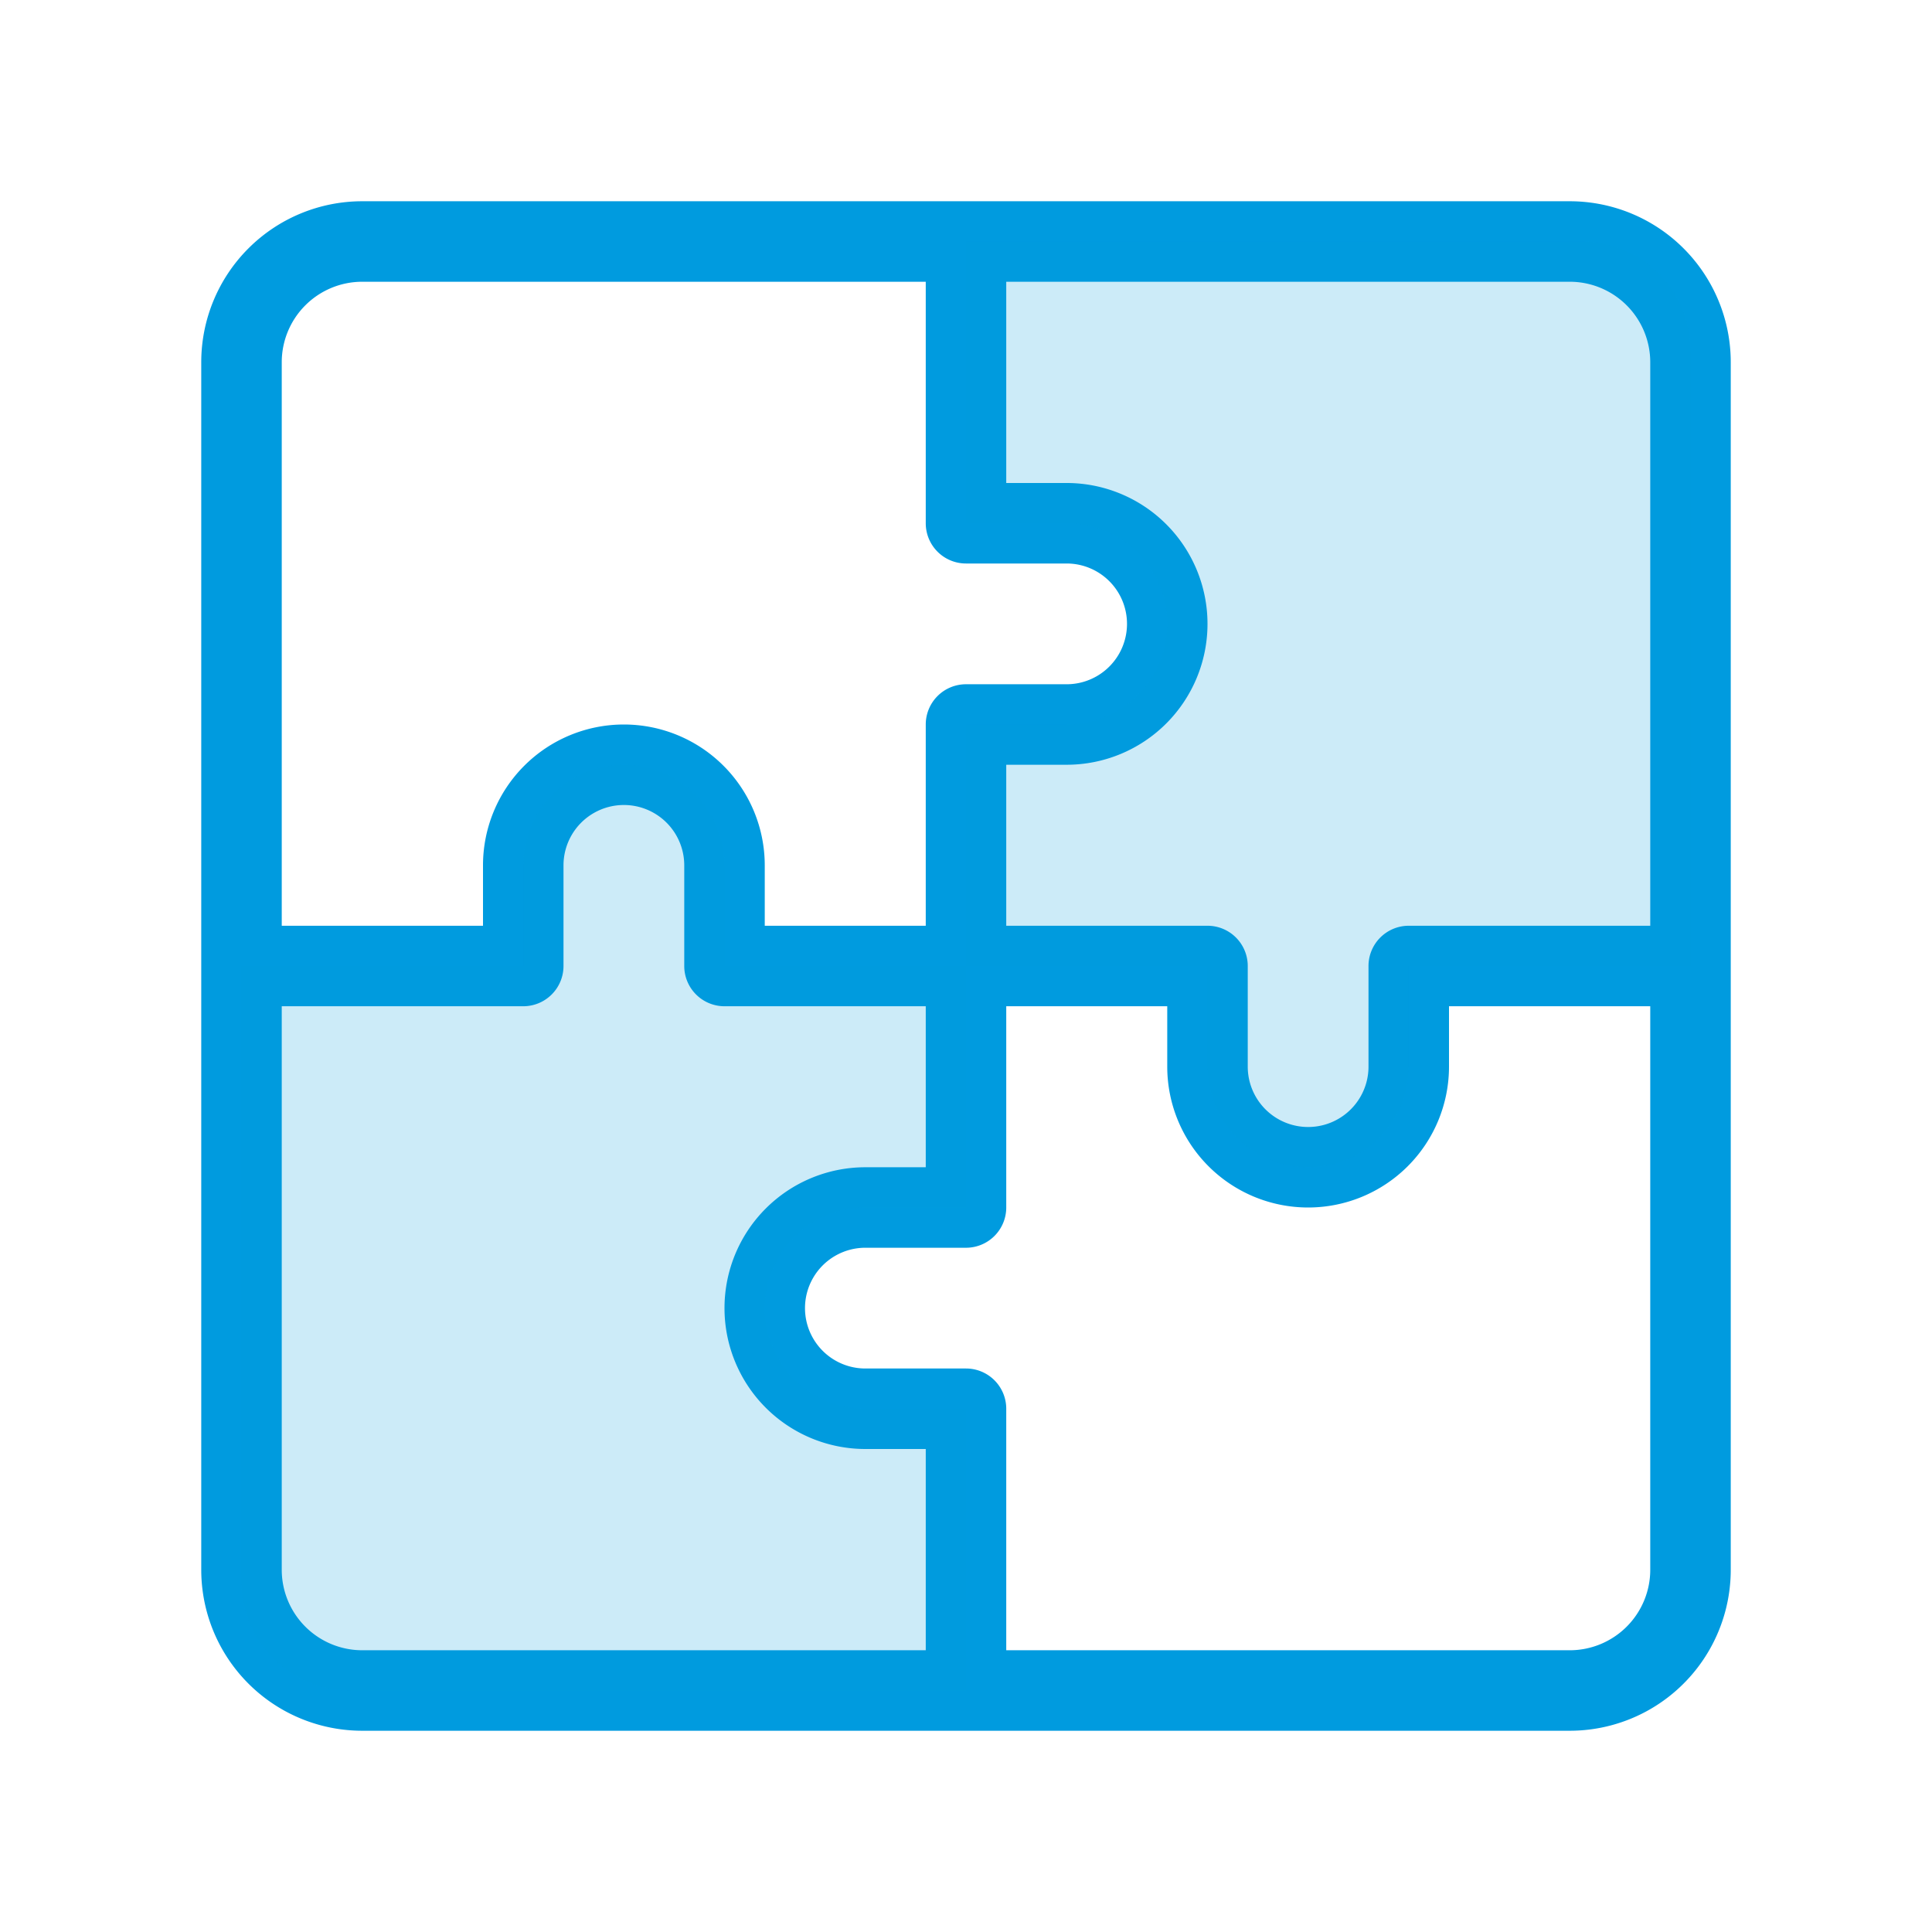 <svg xmlns="http://www.w3.org/2000/svg" viewBox="0 0 48 48">
  <path fill="#009bdf" d="M39 5H9a4 4 0 00-4 4v30a4 4 0 004 4h30a4 4 0 004-4V9a4 4 0 00-4-4zm0 2a2 2 0 012 2v14h-6a1 1 0 00-1 1v2.5a1.5 1.5 0 01-3 0V24a1 1 0 00-1-1h-5v-4h1.5a3.5 3.5 0 000-7H25V7zM7 9a2 2 0 012-2h14v6a1 1 0 001 1h2.5a1.5 1.5 0 010 3H24a1 1 0 00-1 1v5h-4v-1.5a3.5 3.5 0 00-7 0V23H7zm2 32a2 2 0 01-2-2V25h6a1 1 0 001-1v-2.5a1.5 1.5 0 013 0V24a1 1 0 001 1h5v4h-1.5a3.5 3.5 0 000 7H23v5zm32-2a2 2 0 01-2 2H25v-6a1 1 0 00-1-1h-2.5a1.5 1.5 0 010-3H24a1 1 0 001-1v-5h4v1.5a3.5 3.5 0 007 0V25h5z"/>
  <path fill="#009bdf" d="M21.5 35a2.5 2.5 0 010-5H24v-6h-6v-2.5a2.5 2.5 0 00-5 0V24H6v15.295A2.7 2.7 0 008.7 42H24v-7zm5-22a2.5 2.5 0 010 5H24v6h6v2.5a2.5 2.5 0 005 0V24h7V8.705A2.7 2.7 0 0039.3 6H24v7z" opacity=".2"/>
</svg>

